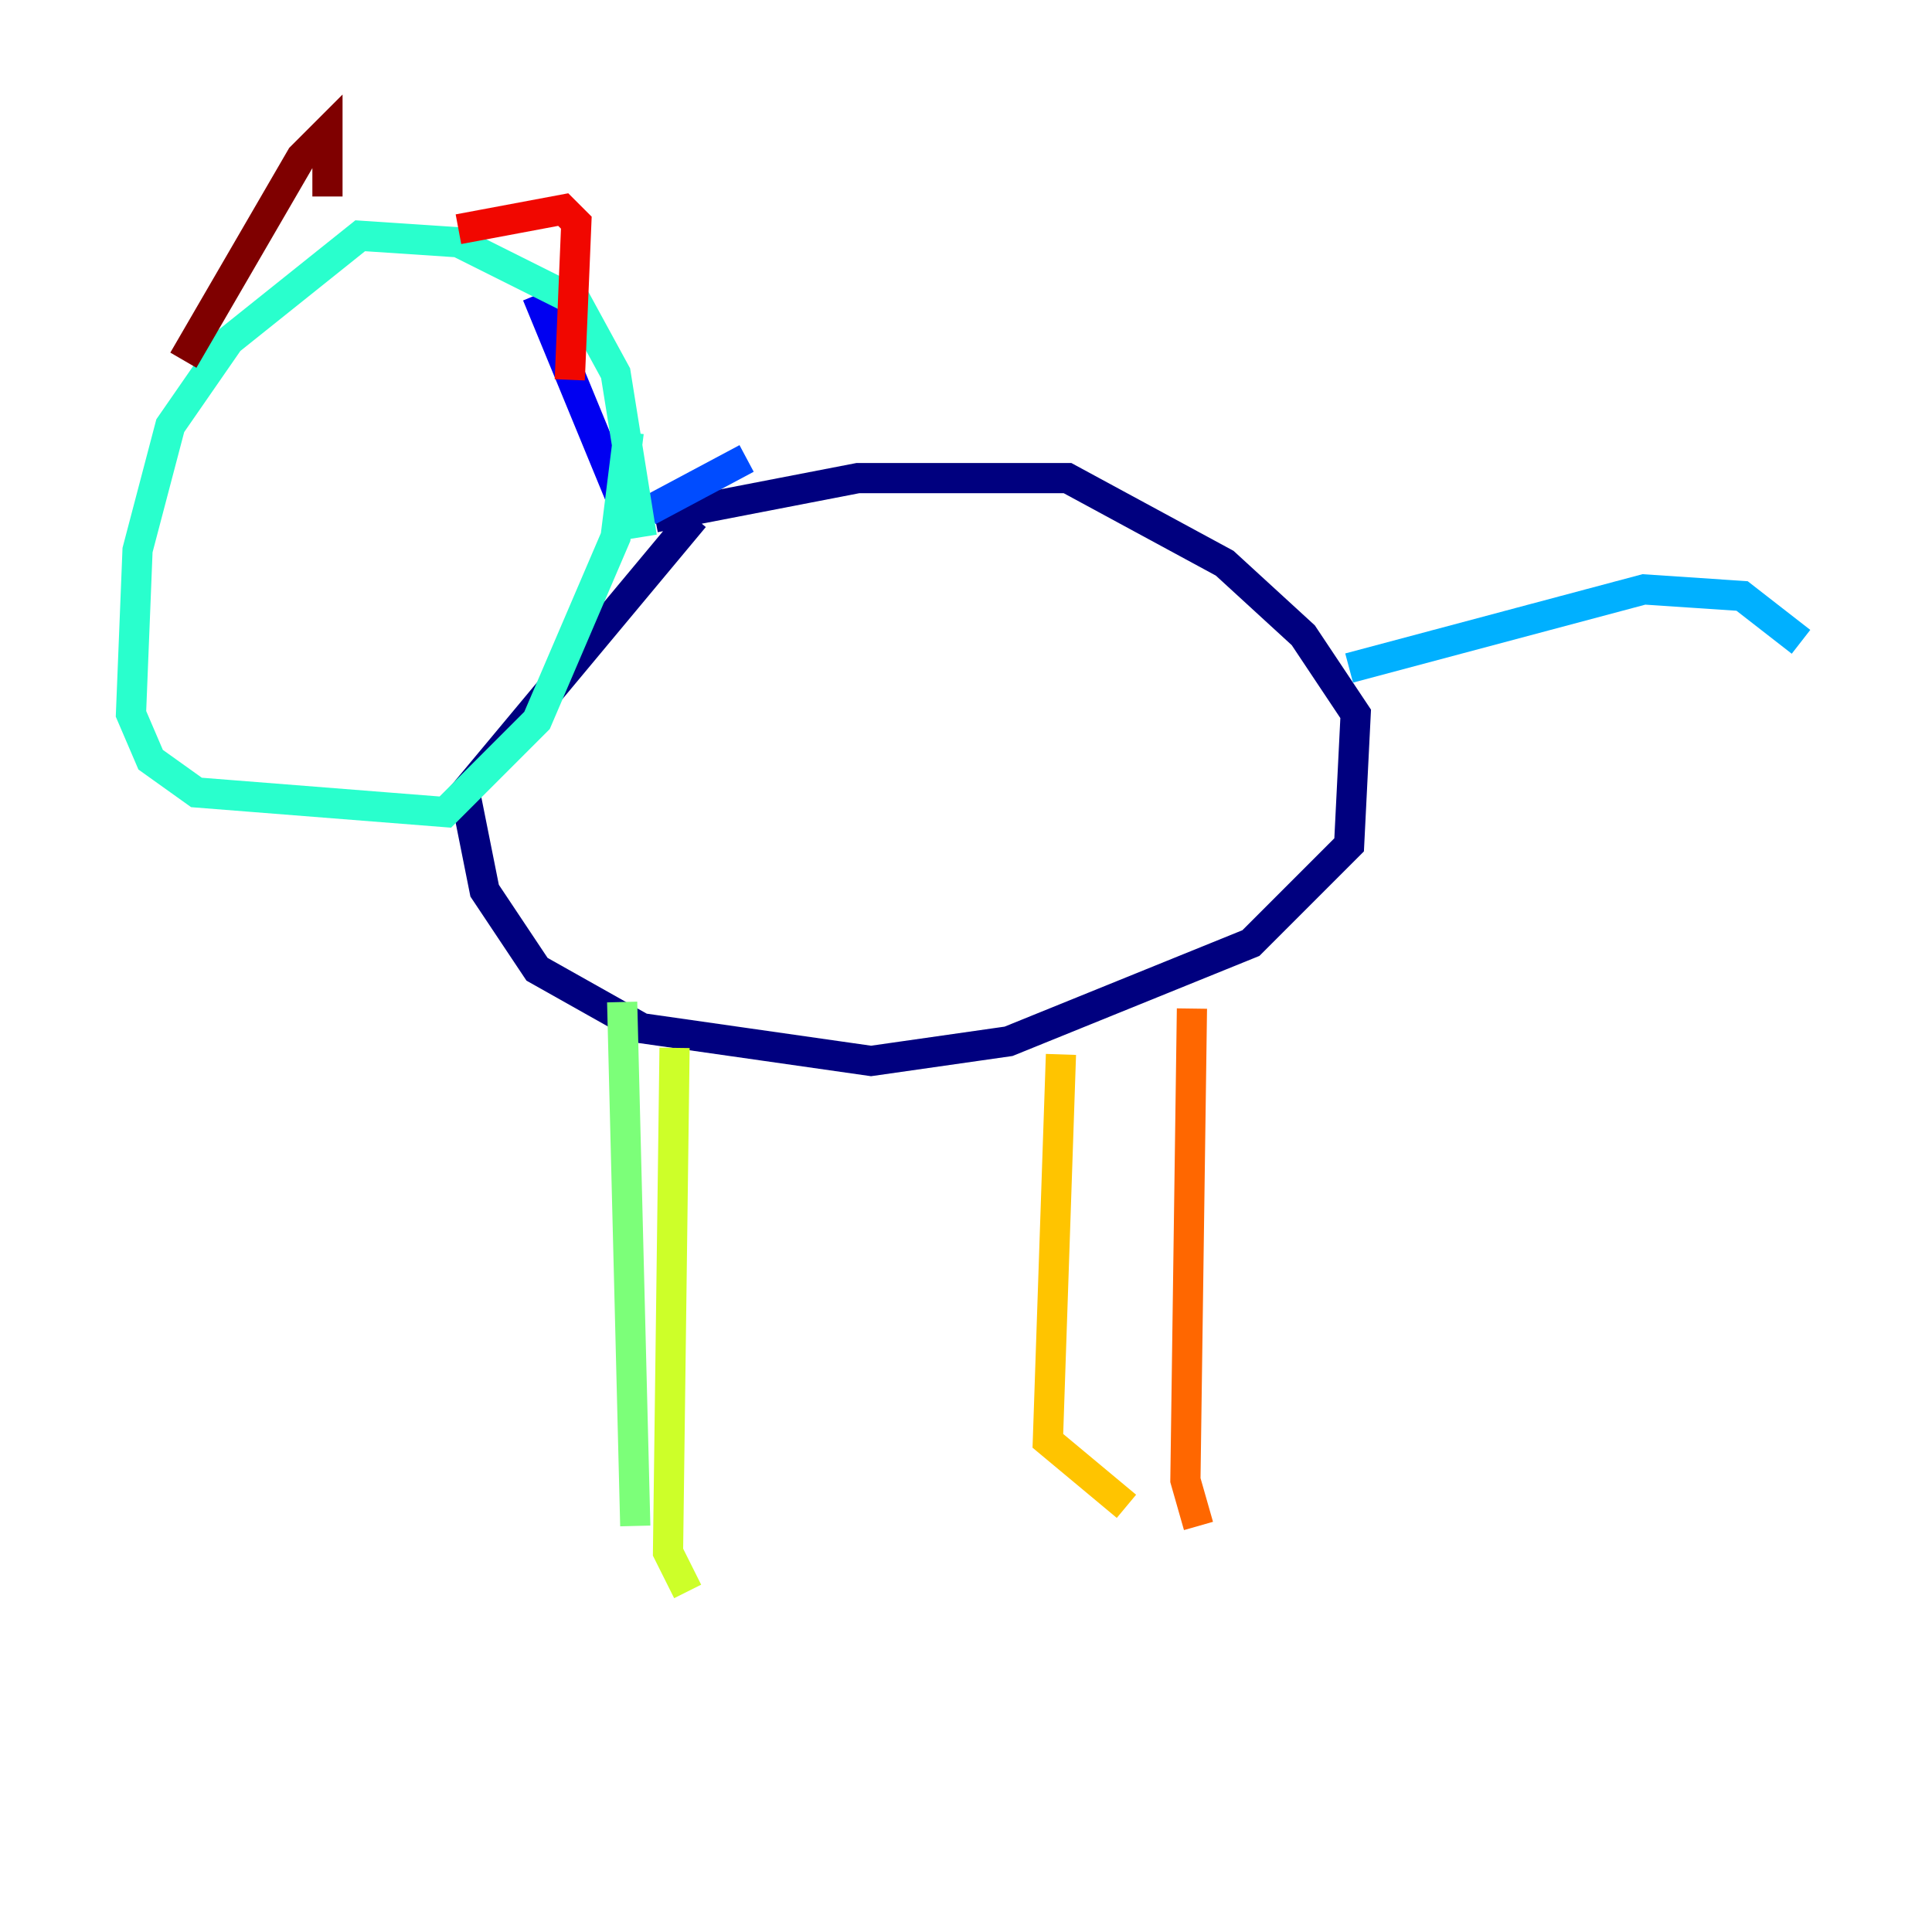 <?xml version="1.0" encoding="utf-8" ?>
<svg baseProfile="tiny" height="128" version="1.2" viewBox="0,0,128,128" width="128" xmlns="http://www.w3.org/2000/svg" xmlns:ev="http://www.w3.org/2001/xml-events" xmlns:xlink="http://www.w3.org/1999/xlink"><defs /><polyline fill="none" points="43.39,34.278 56.841,31.675 70.725,31.675 81.139,37.315 86.346,42.088 89.817,47.295 89.383,55.973 82.875,62.481 66.82,68.99 57.709,70.291 42.522,68.122 35.58,64.217 32.108,59.01 30.807,52.502 45.993,34.278" stroke="#00007f" stroke-width="2" /><polyline fill="none" points="41.654,34.278 35.58,19.525" stroke="#0000f1" stroke-width="2" /><polyline fill="none" points="42.956,33.844 49.464,30.373" stroke="#004cff" stroke-width="2" /><polyline fill="none" points="89.383,44.258 108.909,39.051 115.417,39.485 119.322,42.522" stroke="#00b0ff" stroke-width="2" /><polyline fill="none" points="42.522,35.58 40.786,24.732 38.183,19.959 30.373,16.054 23.864,15.62 15.186,22.563 11.281,28.203 9.112,36.447 8.678,47.295 9.98,50.332 13.017,52.502 29.505,53.803 35.58,47.729 40.786,35.58 41.654,28.637" stroke="#29ffcd" stroke-width="2" /><polyline fill="none" points="41.22,66.386 42.088,101.098" stroke="#7cff79" stroke-width="2" /><polyline fill="none" points="44.691,69.424 44.258,102.834 45.559,105.437" stroke="#cdff29" stroke-width="2" /><polyline fill="none" points="70.291,69.858 69.424,95.458 74.63,99.797" stroke="#ffc400" stroke-width="2" /><polyline fill="none" points="78.969,66.82 78.536,98.061 79.403,101.098" stroke="#ff6700" stroke-width="2" /><polyline fill="none" points="30.373,15.186 37.315,13.885 38.183,14.752 37.749,25.166" stroke="#f10700" stroke-width="2" /><polyline fill="none" points="21.695,13.017 21.695,8.678 19.959,10.414 12.149,23.864" stroke="#7f0000" stroke-width="2" /></svg>